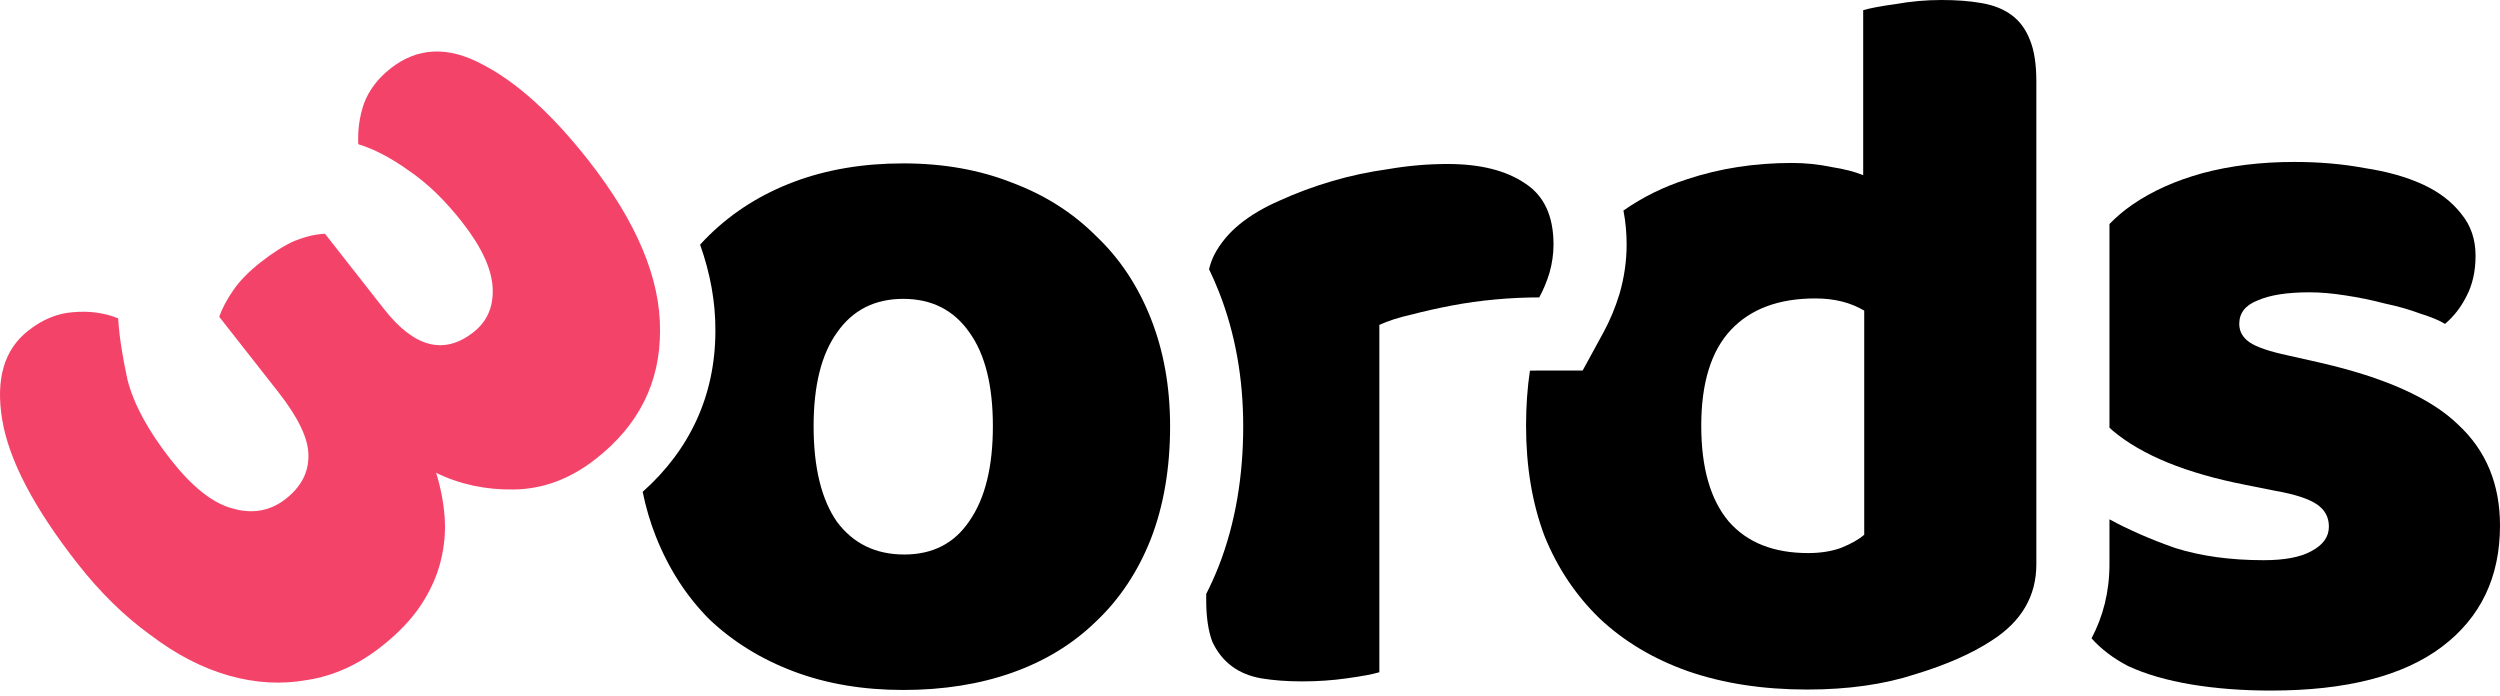 <svg width="158" height="44" viewBox="0 0 158 44" fill="none" xmlns="http://www.w3.org/2000/svg">
<path d="M37.193 10.14C40.239 14.023 41.746 17.613 41.714 20.91C41.716 24.181 40.367 26.876 37.665 28.995C36.045 30.266 34.316 30.913 32.479 30.935C30.703 30.965 29.064 30.614 27.563 29.883C27.849 30.804 28.028 31.727 28.099 32.653C28.171 33.578 28.088 34.516 27.851 35.465C27.614 36.415 27.197 37.342 26.598 38.248C26 39.154 25.16 40.031 24.079 40.878C22.628 42.017 21.076 42.716 19.425 42.975C17.8 43.267 16.145 43.175 14.461 42.696C12.776 42.217 11.123 41.36 9.499 40.125C7.868 38.95 6.338 37.45 4.907 35.627C2.153 32.115 0.564 29.081 0.139 26.523C-0.285 23.965 0.262 22.09 1.782 20.899C2.693 20.183 3.642 19.794 4.628 19.73C5.647 19.639 6.595 19.769 7.469 20.119C7.526 21.165 7.722 22.457 8.055 23.995C8.449 25.54 9.361 27.225 10.792 29.048C12.142 30.77 13.44 31.798 14.683 32.132C15.953 32.499 17.078 32.299 18.057 31.531C19.036 30.763 19.514 29.842 19.491 28.77C19.494 27.731 18.86 26.401 17.589 24.78L13.854 20.019C14.04 19.492 14.337 18.931 14.745 18.339C15.153 17.746 15.728 17.159 16.471 16.576C17.248 15.967 17.959 15.518 18.605 15.229C19.312 14.948 19.957 14.796 20.54 14.775L24.274 19.536C26.181 21.967 28.063 22.455 29.921 20.998C30.798 20.309 31.203 19.365 31.134 18.165C31.065 16.964 30.422 15.587 29.203 14.034C28.117 12.65 26.995 11.566 25.836 10.784C24.711 9.976 23.648 9.42 22.645 9.115C22.6 8.223 22.719 7.367 23.002 6.545C23.318 5.697 23.882 4.955 24.692 4.319C26.38 2.995 28.301 2.906 30.455 4.053C32.643 5.173 34.889 7.202 37.193 10.14Z" fill="#F44369"/>
<path fill-rule="evenodd" clip-rule="evenodd" d="M40.617 31.084C40.817 32.066 41.092 33 41.443 33.886C42.258 35.946 43.395 37.706 44.855 39.165C46.356 40.581 48.137 41.675 50.197 42.448C52.257 43.22 54.553 43.606 57.085 43.606C59.617 43.606 61.913 43.242 63.973 42.512C66.033 41.782 67.792 40.71 69.251 39.294C70.753 37.877 71.912 36.139 72.727 34.079C73.543 31.977 73.95 29.595 73.95 26.934C73.95 24.445 73.543 22.171 72.727 20.111C71.912 18.051 70.753 16.313 69.251 14.897C67.792 13.438 66.033 12.322 63.973 11.549C61.913 10.734 59.617 10.326 57.085 10.326C54.553 10.326 52.257 10.713 50.197 11.485C48.137 12.258 46.356 13.373 44.855 14.832C44.645 15.035 44.443 15.245 44.247 15.461C44.887 17.27 45.227 19.093 45.212 20.926C45.21 24.979 43.603 28.424 40.617 31.084ZM52.901 32.985C51.914 31.569 51.42 29.552 51.42 26.934C51.42 24.359 51.914 22.385 52.901 21.012C53.888 19.596 55.283 18.888 57.085 18.888C58.887 18.888 60.282 19.596 61.269 21.012C62.256 22.385 62.75 24.359 62.75 26.934C62.75 29.509 62.256 31.505 61.269 32.921C60.325 34.337 58.952 35.045 57.149 35.045C55.347 35.045 53.931 34.358 52.901 32.985Z" fill="black"/>
<path d="M76.232 37.539C76.521 36.971 76.785 36.384 77.024 35.78L77.03 35.765L77.036 35.75C78.091 33.028 78.571 30.066 78.571 26.934C78.571 23.934 78.078 21.074 77.024 18.41C76.835 17.933 76.631 17.468 76.411 17.012C76.494 16.681 76.606 16.374 76.746 16.093C77.133 15.363 77.669 14.72 78.356 14.162C79.042 13.604 79.879 13.11 80.866 12.681C81.896 12.209 82.991 11.801 84.149 11.458C85.308 11.115 86.51 10.857 87.754 10.686C88.999 10.471 90.243 10.364 91.488 10.364C93.547 10.364 95.178 10.771 96.38 11.587C97.581 12.359 98.182 13.647 98.182 15.449C98.182 16.05 98.096 16.651 97.925 17.252C97.753 17.809 97.538 18.324 97.281 18.796C96.38 18.796 95.457 18.839 94.513 18.925C93.569 19.011 92.646 19.14 91.745 19.311C90.844 19.483 89.986 19.676 89.17 19.891C88.398 20.062 87.733 20.277 87.175 20.534V42.485C86.746 42.614 86.059 42.742 85.115 42.871C84.214 43 83.269 43.064 82.282 43.064C81.338 43.064 80.48 43 79.708 42.871C78.978 42.742 78.356 42.485 77.841 42.099C77.326 41.713 76.918 41.198 76.618 40.554C76.36 39.867 76.232 38.987 76.232 37.915L76.232 37.539Z" fill="black"/>
<path fill-rule="evenodd" clip-rule="evenodd" d="M96.692 23.425C96.529 24.512 96.447 25.673 96.447 26.907C96.447 29.482 96.834 31.799 97.606 33.859C98.421 35.876 99.58 37.614 101.082 39.073C102.627 40.532 104.494 41.648 106.682 42.421C108.914 43.193 111.424 43.579 114.214 43.579C116.789 43.579 119.063 43.258 121.037 42.614C123.011 42.013 124.621 41.305 125.865 40.489C127.753 39.288 128.697 37.679 128.697 35.662V5.15C128.697 4.077 128.569 3.219 128.311 2.575C128.054 1.888 127.667 1.352 127.152 0.966C126.638 0.579 125.994 0.322 125.221 0.193C124.492 0.064 123.655 0 122.711 0C121.724 0 120.758 0.086 119.814 0.257C118.87 0.386 118.183 0.515 117.754 0.644V11.072C117.239 10.857 116.574 10.686 115.759 10.557C114.943 10.385 114.107 10.299 113.248 10.299C110.888 10.299 108.678 10.643 106.618 11.329C105.155 11.796 103.816 12.455 102.601 13.306C102.74 14.014 102.803 14.734 102.803 15.449C102.803 16.496 102.653 17.524 102.368 18.521L102.355 18.566L102.341 18.61C102.086 19.439 101.755 20.243 101.338 21.009L100.024 23.417H97.281C97.087 23.417 96.89 23.42 96.692 23.425ZM109.386 20.856C110.631 19.526 112.411 18.861 114.729 18.861C115.93 18.861 116.96 19.118 117.819 19.633V33.795C117.475 34.095 116.982 34.374 116.338 34.632C115.737 34.846 115.051 34.954 114.278 34.954C112.09 34.954 110.416 34.288 109.257 32.958C108.099 31.585 107.519 29.568 107.519 26.907C107.519 24.204 108.142 22.187 109.386 20.856Z" fill="black"/>
<path d="M133.318 27.027V14.157C133.749 13.712 134.23 13.306 134.762 12.939C136.006 12.08 137.487 11.415 139.204 10.943C140.963 10.471 142.894 10.235 144.997 10.235C146.585 10.235 148.065 10.364 149.439 10.621C150.855 10.836 152.078 11.179 153.108 11.651C154.138 12.123 154.953 12.745 155.554 13.518C156.155 14.248 156.455 15.127 156.455 16.157C156.455 17.144 156.262 18.003 155.876 18.732C155.532 19.419 155.082 19.998 154.524 20.47C154.181 20.256 153.666 20.041 152.979 19.826C152.292 19.569 151.541 19.354 150.726 19.183C149.911 18.968 149.074 18.796 148.216 18.668C147.4 18.539 146.649 18.474 145.963 18.474C144.546 18.474 143.452 18.646 142.68 18.989C141.907 19.29 141.521 19.783 141.521 20.47C141.521 20.942 141.736 21.328 142.165 21.629C142.594 21.929 143.409 22.208 144.611 22.466L146.606 22.916C150.726 23.86 153.644 25.169 155.361 26.843C157.12 28.474 158 30.598 158 33.216C158 36.477 156.777 39.03 154.331 40.876C151.885 42.721 148.28 43.644 143.516 43.644C141.714 43.644 140.04 43.515 138.495 43.258C136.951 43 135.62 42.614 134.504 42.099C133.568 41.612 132.795 41.027 132.185 40.343C132.915 38.966 133.318 37.398 133.318 35.662V32.821C134.538 33.485 135.921 34.089 137.466 34.632C139.096 35.147 140.963 35.404 143.066 35.404C144.396 35.404 145.405 35.211 146.091 34.825C146.821 34.439 147.186 33.924 147.186 33.28C147.186 32.679 146.928 32.207 146.413 31.864C145.898 31.52 145.04 31.241 143.838 31.027L141.907 30.641C138.174 29.911 135.384 28.774 133.539 27.229C133.464 27.163 133.39 27.096 133.318 27.027Z" fill="black"/>
</svg>
